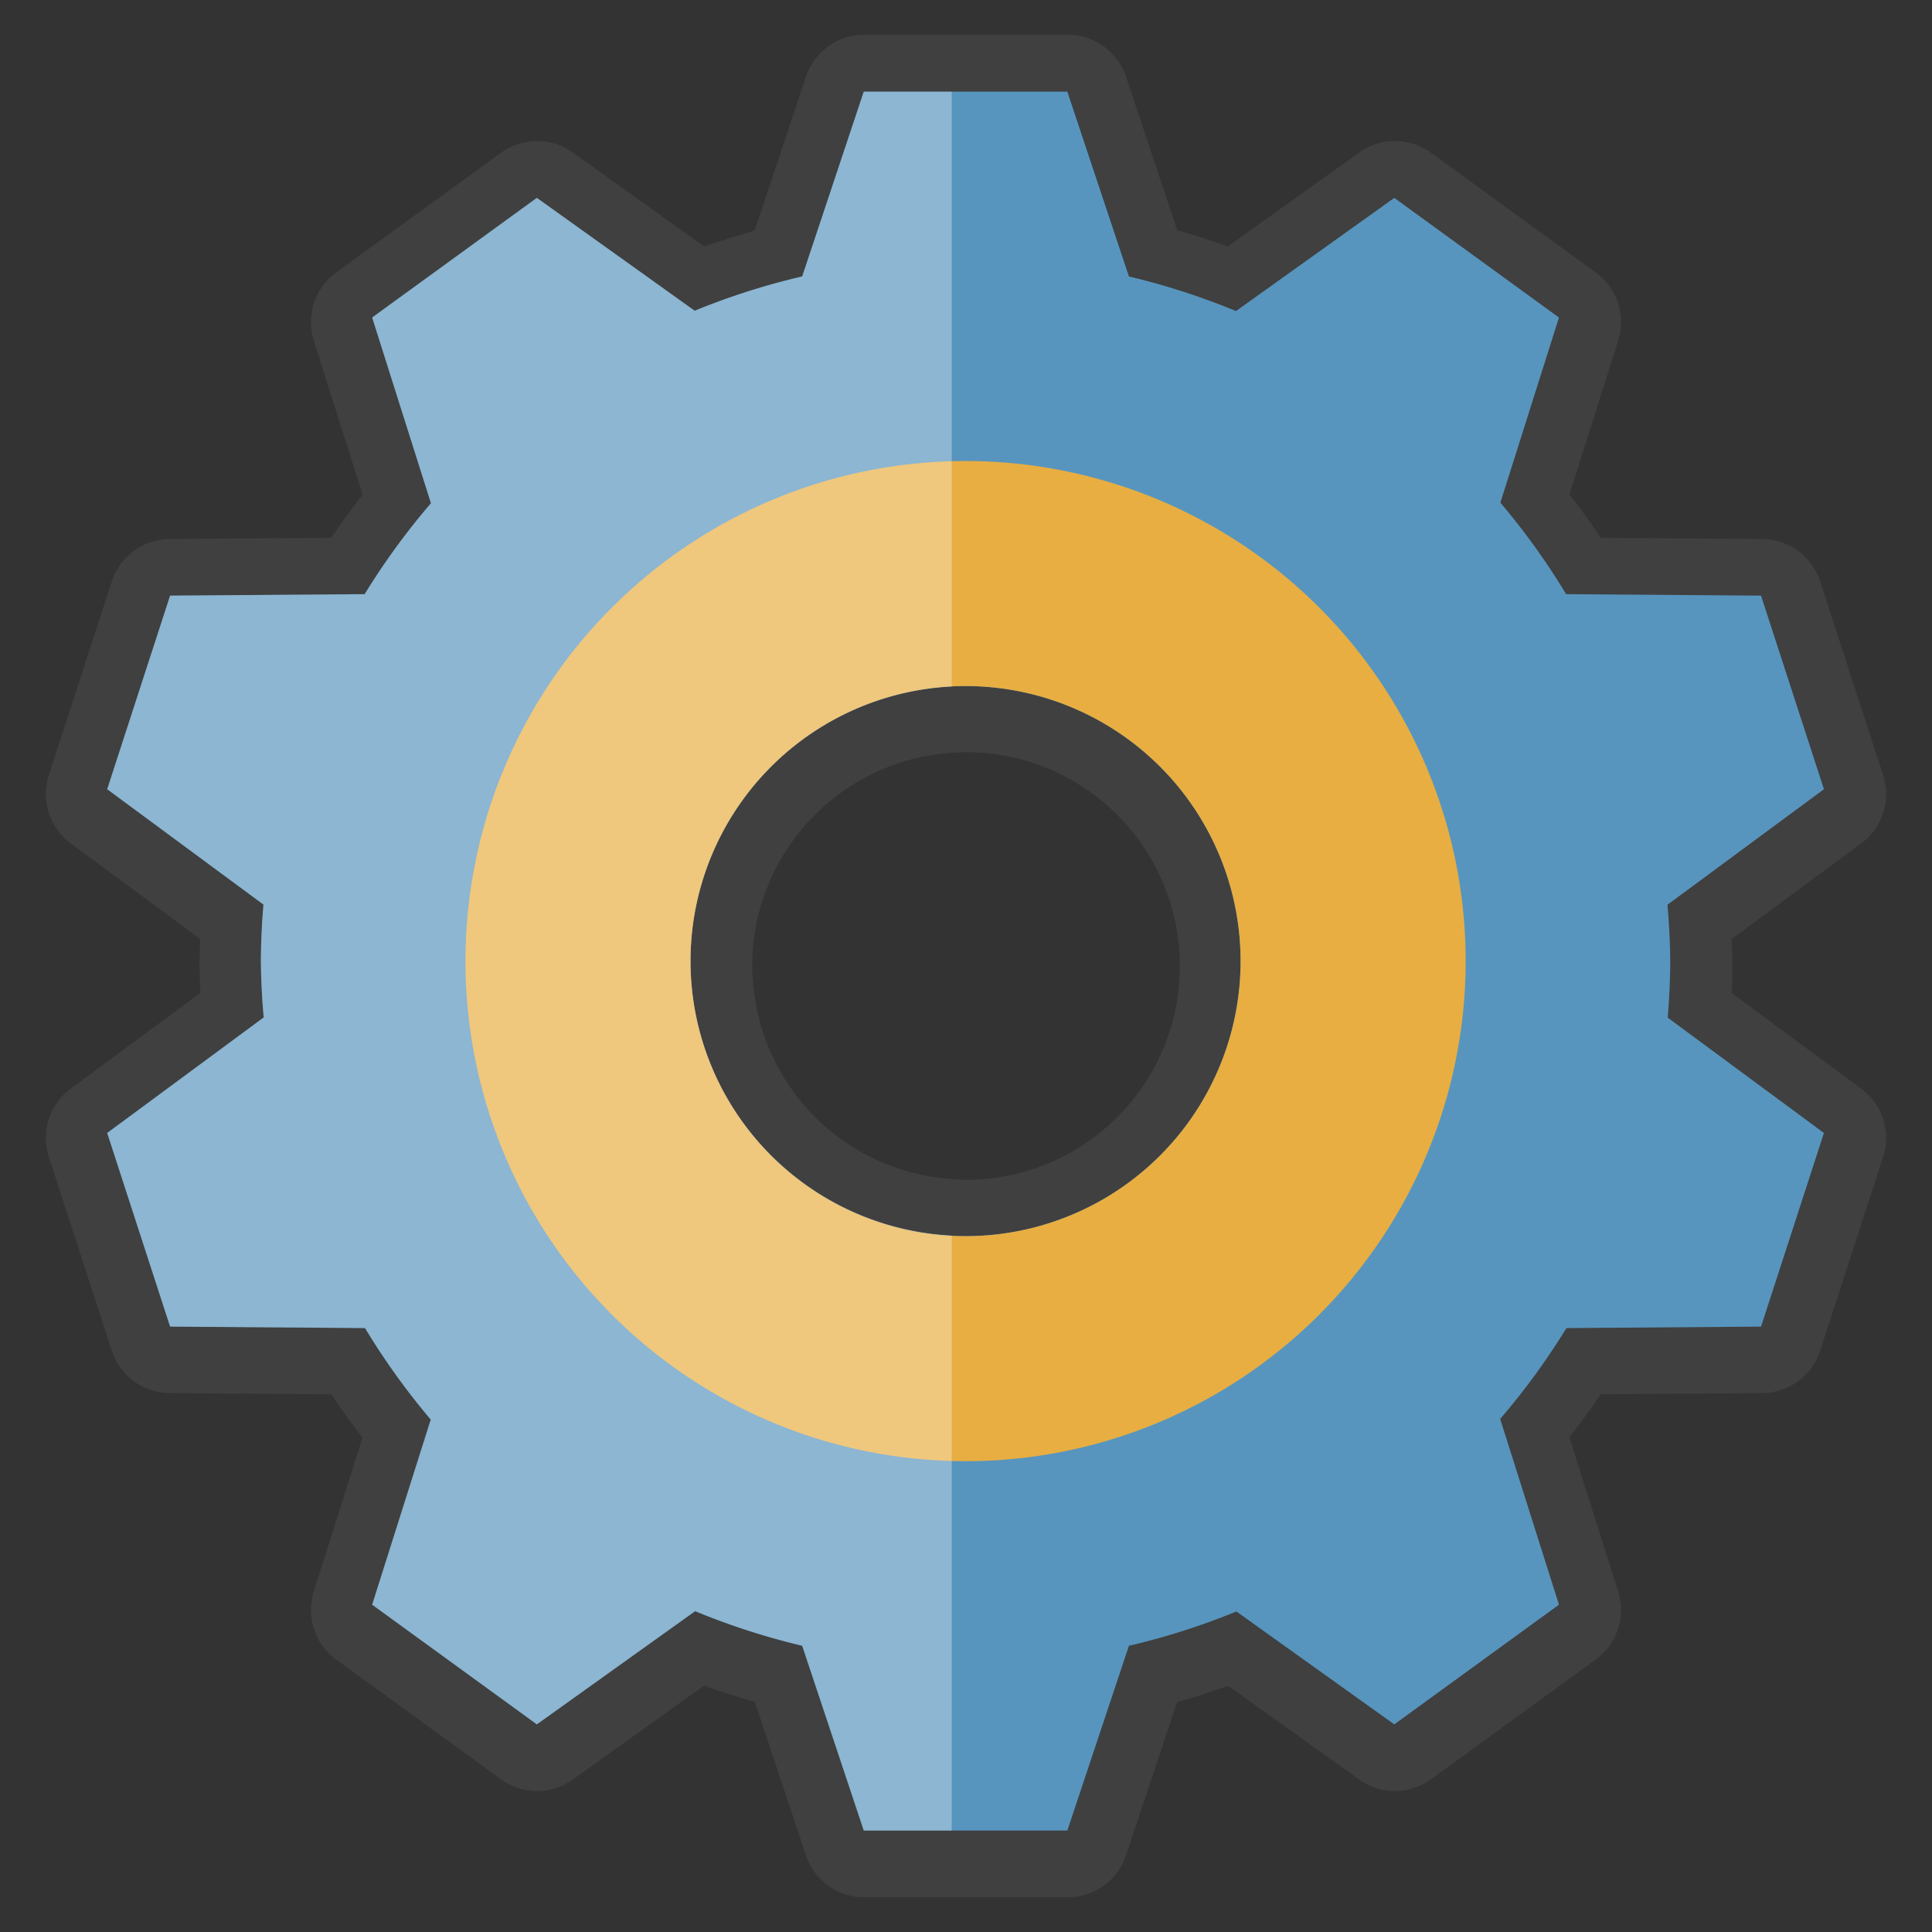 <?xml version="1.0" encoding="UTF-8" standalone="no"?>
<!-- Created with Inkscape (http://www.inkscape.org/) -->

<svg
   xmlns:dc="http://purl.org/dc/elements/1.1/"
   xmlns:cc="http://creativecommons.org/ns#"
   xmlns:rdf="http://www.w3.org/1999/02/22-rdf-syntax-ns#"
   xmlns:svg="http://www.w3.org/2000/svg"
   xmlns="http://www.w3.org/2000/svg"
   xmlns:sodipodi="http://sodipodi.sourceforge.net/DTD/sodipodi-0.dtd"
   xmlns:inkscape="http://www.inkscape.org/namespaces/inkscape"
   width="50mm"
   height="50mm"
   viewBox="0 0 177.165 177.165"
   id="svg2"
   version="1.1"
   inkscape:version="0.92.4 (unknown)"
   sodipodi:docname="options.svg">
  <rect x="0" y="0" width="177.165" height="177.165" fill="#333333" stroke="none"/>
  <defs
     id="defs4" />
  <sodipodi:namedview
     id="base"
     pagecolor="#ffffff"
     bordercolor="#666666"
     borderopacity="1.0"
     inkscape:pageopacity="0.0"
     inkscape:pageshadow="2"
     inkscape:zoom="0.98994949"
     inkscape:cx="239.26827"
     inkscape:cy="95.103993"
     inkscape:document-units="px"
     inkscape:current-layer="g4171"
     showgrid="false"
     inkscape:showpageshadow="false"
     inkscape:snap-nodes="true"
     inkscape:object-paths="true"
     inkscape:snap-intersection-paths="true"
     inkscape:object-nodes="true"
     inkscape:snap-smooth-nodes="true"
     inkscape:snap-midpoints="true"
     inkscape:snap-object-midpoints="true"
     inkscape:snap-center="true"
     inkscape:window-width="1366"
     inkscape:window-height="723"
     inkscape:window-x="0"
     inkscape:window-y="0"
     inkscape:window-maximized="1" />
  <g
     inkscape:label="Layer 1"
     inkscape:groupmode="layer"
     id="layer1"
     transform="translate(0,-875.197)"
     style="display:none">
    <path
       inkscape:transform-center-x="51.314295"
       style="fill:#0056be;fill-opacity:1;fill-rule:evenodd;stroke:none;stroke-width:1px;stroke-linecap:butt;stroke-linejoin:miter;stroke-opacity:1"
       d="m 21.152,950.278 21.957,16.209 2.667,-8.208 4.942,-15.209 2.667,-8.208 -27.291,0.207 -4.942,15.209 z"
       id="path4155"
       inkscape:connector-curvature="0"
       inkscape:transform-center-y="-13.105847" />
    <path
       inkscape:transform-center-y="13.105845"
       inkscape:connector-curvature="0"
       id="path4157"
       d="m 26.094,992.491 27.291,0.207 -2.667,-8.208 -4.942,-15.209 -2.667,-8.208 -21.957,16.209 4.942,15.209 z"
       style="fill:#0056be;fill-opacity:1;fill-rule:evenodd;stroke:none;stroke-width:1px;stroke-linecap:butt;stroke-linejoin:miter;stroke-opacity:1"
       inkscape:transform-center-x="51.314296" />
    <path
       inkscape:transform-center-x="29.047006"
       style="fill:#0056be;fill-opacity:1;fill-rule:evenodd;stroke:none;stroke-width:1px;stroke-linecap:butt;stroke-linejoin:miter;stroke-opacity:1"
       d="m 54.904,1023.738 22.201,-15.874 -6.982,-5.073 -12.938,-9.4 -6.982,-5.073 -8.236,26.02 12.938,9.4 z"
       id="path4159"
       inkscape:connector-curvature="0"
       inkscape:transform-center-y="42.248423" />
    <path
       inkscape:transform-center-y="55.357164"
       inkscape:connector-curvature="0"
       id="path4161"
       d="m 96.579,1032.082 8.63,-25.892 -8.63,10e-5 -15.992,-10e-5 -8.631,0 8.631,25.892 15.992,-10e-5 z"
       style="fill:#0056be;fill-opacity:1;fill-rule:evenodd;stroke:none;stroke-width:1px;stroke-linecap:butt;stroke-linejoin:miter;stroke-opacity:1"
       inkscape:transform-center-x="1.8247367e-05" />
    <path
       inkscape:transform-center-x="-29.046978"
       style="fill:#0056be;fill-opacity:1;fill-rule:evenodd;stroke:none;stroke-width:1px;stroke-linecap:butt;stroke-linejoin:miter;stroke-opacity:1"
       d="m 135.199,1014.338 -8.236,-26.019 -6.982,5.073 -12.938,9.4 -6.982,5.073 22.201,15.874 12.938,-9.4 z"
       id="path4163"
       inkscape:connector-curvature="0"
       inkscape:transform-center-y="42.248468" />
    <path
       inkscape:transform-center-y="13.105845"
       inkscape:connector-curvature="0"
       id="path4165"
       d="m 156.013,977.282 -21.957,-16.209 -2.667,8.208 -4.942,15.209 -2.667,8.208 27.291,-0.207 4.942,-15.21 z"
       style="fill:#0056be;fill-opacity:1;fill-rule:evenodd;stroke:none;stroke-width:1px;stroke-linecap:butt;stroke-linejoin:miter;stroke-opacity:1"
       inkscape:transform-center-x="-51.314235" />
    <path
       inkscape:transform-center-x="-51.314325"
       style="fill:#0056be;fill-opacity:1;fill-rule:evenodd;stroke:none;stroke-width:1px;stroke-linecap:butt;stroke-linejoin:miter;stroke-opacity:1"
       d="m 151.072,935.068 -27.291,-0.207 2.667,8.208 4.942,15.209 2.667,8.208 21.957,-16.209 -4.942,-15.209 z"
       id="path4167"
       inkscape:connector-curvature="0"
       inkscape:transform-center-y="-13.105812" />
    <path
       inkscape:transform-center-y="-42.24839"
       inkscape:connector-curvature="0"
       id="path4169"
       d="m 122.261,903.821 -22.201,15.874 6.982,5.073 12.938,9.4 6.982,5.073 8.236,-26.02 -12.938,-9.4 z"
       style="fill:#0056be;fill-opacity:1;fill-rule:evenodd;stroke:none;stroke-width:1px;stroke-linecap:butt;stroke-linejoin:miter;stroke-opacity:1"
       inkscape:transform-center-x="-29.047038" />
    <path
       inkscape:transform-center-y="-42.248435"
       inkscape:connector-curvature="0"
       id="path4153"
       d="m 41.966,913.221 8.236,26.02 6.982,-5.073 12.938,-9.4 6.982,-5.073 -22.201,-15.874 -12.938,9.4 z"
       style="fill:#0056be;fill-opacity:1;fill-rule:evenodd;stroke:none;stroke-width:1px;stroke-linecap:butt;stroke-linejoin:miter;stroke-opacity:1"
       inkscape:transform-center-x="29.047008" />
    <path
       style="fill:#0056be;fill-opacity:1;fill-rule:evenodd;stroke:none;stroke-width:1px;stroke-linecap:butt;stroke-linejoin:miter;stroke-opacity:1"
       d="m 80.587,895.477 -8.63,25.891 8.63,0 15.992,0 8.631,0 -8.631,-25.891 -15.992,0 z"
       id="path4136"
       inkscape:connector-curvature="0"
       inkscape:transform-center-y="-55.357151" />
    <circle
       style="opacity:1;fill:#0056be;fill-opacity:1;fill-rule:evenodd;stroke:none;stroke-width:7;stroke-miterlimit:4;stroke-dasharray:none;stroke-opacity:1"
       id="path4143"
       cx="88.583"
       cy="963.78"
       r="55.357" />
    <circle
       style="opacity:1;fill:#f5e9e9;fill-opacity:1;fill-rule:evenodd;stroke:none;stroke-width:7;stroke-miterlimit:4;stroke-dasharray:none;stroke-opacity:1"
       id="path4147"
       cx="88.583"
       cy="963.78"
       r="39.286" />
  </g>
  <g
     transform="translate(0,-875.197)"
     id="g4171"
     inkscape:groupmode="layer"
     inkscape:label="Layer 1 copy">
    <g
       id="g2222"
       transform="translate(-1.339,1.435)">
      <path
         inkscape:connector-curvature="0"
         id="path4272-0"
         d="m 80.582,882.573 -5.649,16.954 h -0.002 a 64.652,64.652 0 0 0 -4.433,1.271 64.652,64.652 0 0 0 -2.774,0.883 64.652,64.652 0 0 0 -2.653,0.994 L 50.589,892.32 35.479,903.295 v 0.002 l 5.394,17.04 v 0.002 a 64.652,64.652 0 0 0 -6.081,8.339 l -17.851,0.134 v 0.002 h -0.002 l -3.895,11.992 -1.875,5.77 v 0.002 l 14.335,10.582 a 64.652,64.652 0 0 0 -0.236,5.186 64.652,64.652 0 0 0 0,0.002 64.652,64.652 0 0 0 0.26,5.167 l -14.359,10.6 v 0.002 l 5.77,17.765 17.884,0.134 a 64.652,64.652 0 0 0 6.031,8.394 l -5.376,16.985 15.11,10.979 14.526,-10.386 a 64.652,64.652 0 0 0 6.086,2.17 64.652,64.652 0 0 0 3.73,1.003 l 5.652,16.957 h 0.002 8.069 10.604 l 5.652,-16.956 a 64.652,64.652 0 0 0 9.86,-3.148 l 14.484,10.358 15.11,-10.979 -5.394,-17.043 a 64.652,64.652 0 0 0 6.079,-8.335 l 17.853,-0.134 5.771,-17.765 -14.335,-10.585 a 64.652,64.652 0 0 0 0.234,-5.184 64.652,64.652 0 0 0 -0.258,-5.169 l 14.359,-10.6 -5.771,-17.763 -17.88,-0.136 a 64.652,64.652 0 0 0 -6.033,-8.394 l 5.376,-16.987 -15.11,-10.977 -14.524,10.384 a 64.652,64.652 0 0 0 -9.82,-3.173 l -5.652,-16.957 H 88.655 Z m 9.338,54.536 a 25.235,25.235 0 0 1 25.236,25.236 25.235,25.235 0 0 1 -25.236,25.234 25.235,25.235 0 0 1 -1.265,-0.064 25.235,25.235 0 0 1 -7.392,-1.5 25.235,25.235 0 0 1 -0.018,-0.007 25.235,25.235 0 0 1 -2.278,-0.965 25.235,25.235 0 0 1 -0.049,-0.024 25.235,25.235 0 0 1 -2.115,-1.155 25.235,25.235 0 0 1 -0.146,-0.088 25.235,25.235 0 0 1 -0.009,-0.005 25.235,25.235 0 0 1 -1.893,-1.296 25.235,25.235 0 0 1 -0.209,-0.159 25.235,25.235 0 0 1 -1.696,-1.428 25.235,25.235 0 0 1 -0.255,-0.238 25.235,25.235 0 0 1 -1.483,-1.527 25.235,25.235 0 0 1 -0.286,-0.326 25.235,25.235 0 0 1 -1.273,-1.604 25.235,25.235 0 0 1 -0.304,-0.427 25.235,25.235 0 0 1 -1.033,-1.608 25.235,25.235 0 0 1 -0.344,-0.597 25.235,25.235 0 0 1 -0.813,-1.602 25.235,25.235 0 0 1 -0.313,-0.699 25.235,25.235 0 0 1 -0.608,-1.564 25.235,25.235 0 0 1 -0.291,-0.879 25.235,25.235 0 0 1 -0.408,-1.472 25.235,25.235 0 0 1 -0.229,-1.02 25.235,25.235 0 0 1 -0.242,-1.404 25.235,25.235 0 0 1 -0.139,-1.143 25.235,25.235 0 0 1 -0.112,-1.571 25.235,25.235 0 0 1 -0.029,-0.861 25.235,25.235 0 0 1 0.125,-2.521 25.235,25.235 0 0 1 23.815,-22.668 25.235,25.235 0 0 1 0.027,-0.002 25.235,25.235 0 0 1 1.265,-0.044 z"
         style="fill:#5795be;fill-opacity:1;fill-rule:evenodd;stroke:#404040;stroke-width:11.25;stroke-linecap:butt;stroke-linejoin:round;stroke-miterlimit:4;stroke-dasharray:none;stroke-opacity:1" />
      <g
         transform="matrix(0.914,0,0,0.914,8.916,81.001)"
         id="g2187">
        <path
           inkscape:connector-curvature="0"
           id="path4272"
           d="m 78.369,876.547 -6.179,18.541 a 70.699,70.699 0 0 0 -10.783,3.442 l -15.837,-11.325 -16.523,12.003 5.899,18.636 a 70.699,70.699 0 0 0 -6.65,9.12 l -19.521,0.147 -6.311,19.424 15.677,11.572 a 70.699,70.699 0 0 0 -0.259,5.672 70.699,70.699 0 0 0 0.284,5.652 l -15.702,11.592 6.311,19.427 19.556,0.147 a 70.699,70.699 0 0 0 6.595,9.18 l -5.879,18.573 16.523,12.006 15.884,-11.357 a 70.699,70.699 0 0 0 10.736,3.47 l 6.181,18.544 H 98.794 l 6.181,-18.541 a 70.699,70.699 0 0 0 10.781,-3.442 l 15.84,11.327 16.523,-12.006 -5.899,-18.638 a 70.699,70.699 0 0 0 6.648,-9.115 l 19.524,-0.147 6.311,-19.427 -15.677,-11.574 a 70.699,70.699 0 0 0 0.257,-5.67 70.699,70.699 0 0 0 -0.282,-5.652 l 15.702,-11.592 -6.311,-19.424 -19.554,-0.147 a 70.699,70.699 0 0 0 -6.598,-9.179 l 5.879,-18.576 -16.523,-12.003 -15.882,11.355 a 70.699,70.699 0 0 0 -10.738,-3.47 l -6.181,-18.544 z m 10.212,59.637 a 27.595,27.595 0 0 1 27.596,27.596 27.595,27.595 0 0 1 -27.596,27.596 27.595,27.595 0 0 1 -27.596,-27.596 27.595,27.595 0 0 1 27.596,-27.596 z"
           style="fill:#5795be;fill-opacity:1;fill-rule:evenodd;stroke:none;stroke-width:1px;stroke-linecap:butt;stroke-linejoin:miter;stroke-opacity:1" />
        <path
           style="opacity:1;fill:#e8ae42;fill-opacity:1;fill-rule:evenodd;stroke:none;stroke-width:7;stroke-miterlimit:4;stroke-dasharray:none;stroke-opacity:1"
           d="M 88.581,913.607 A 50.173,50.173 0 0 0 38.409,963.78 50.173,50.173 0 0 0 88.581,1013.952 50.173,50.173 0 0 0 138.757,963.78 50.173,50.173 0 0 0 88.581,913.607 Z m 0,22.577 a 27.595,27.595 0 0 1 27.596,27.596 27.595,27.595 0 0 1 -27.596,27.596 27.595,27.595 0 0 1 -27.593,-27.596 27.595,27.595 0 0 1 27.593,-27.596 z"
           id="circle4195"
           inkscape:connector-curvature="0" />
        <path
           style="fill:#ffffff;fill-opacity:0.314;fill-rule:evenodd;stroke:none;stroke-width:1px;stroke-linecap:butt;stroke-linejoin:miter;stroke-opacity:1"
           d="m 78.37,876.547 -6.179,18.541 a 70.699,70.699 0 0 0 -10.783,3.442 l -15.837,-11.325 -16.523,12.003 5.899,18.636 a 70.699,70.699 0 0 0 -6.65,9.12 l -19.521,0.147 -6.311,19.424 15.677,11.572 a 70.699,70.699 0 0 0 -0.259,5.672 70.699,70.699 0 0 0 0.284,5.652 l -15.702,11.592 6.311,19.427 19.556,0.147 a 70.699,70.699 0 0 0 6.595,9.18 l -5.879,18.573 16.523,12.006 15.884,-11.357 a 70.699,70.699 0 0 0 10.736,3.47 l 6.181,18.544 h 8.825 V 991.305 A 27.595,27.595 0 0 1 60.986,963.779 27.595,27.595 0 0 1 87.197,936.233 v -59.686 z"
           id="path4234"
           inkscape:connector-curvature="0" />
      </g>
    </g>
  </g>
</svg>
